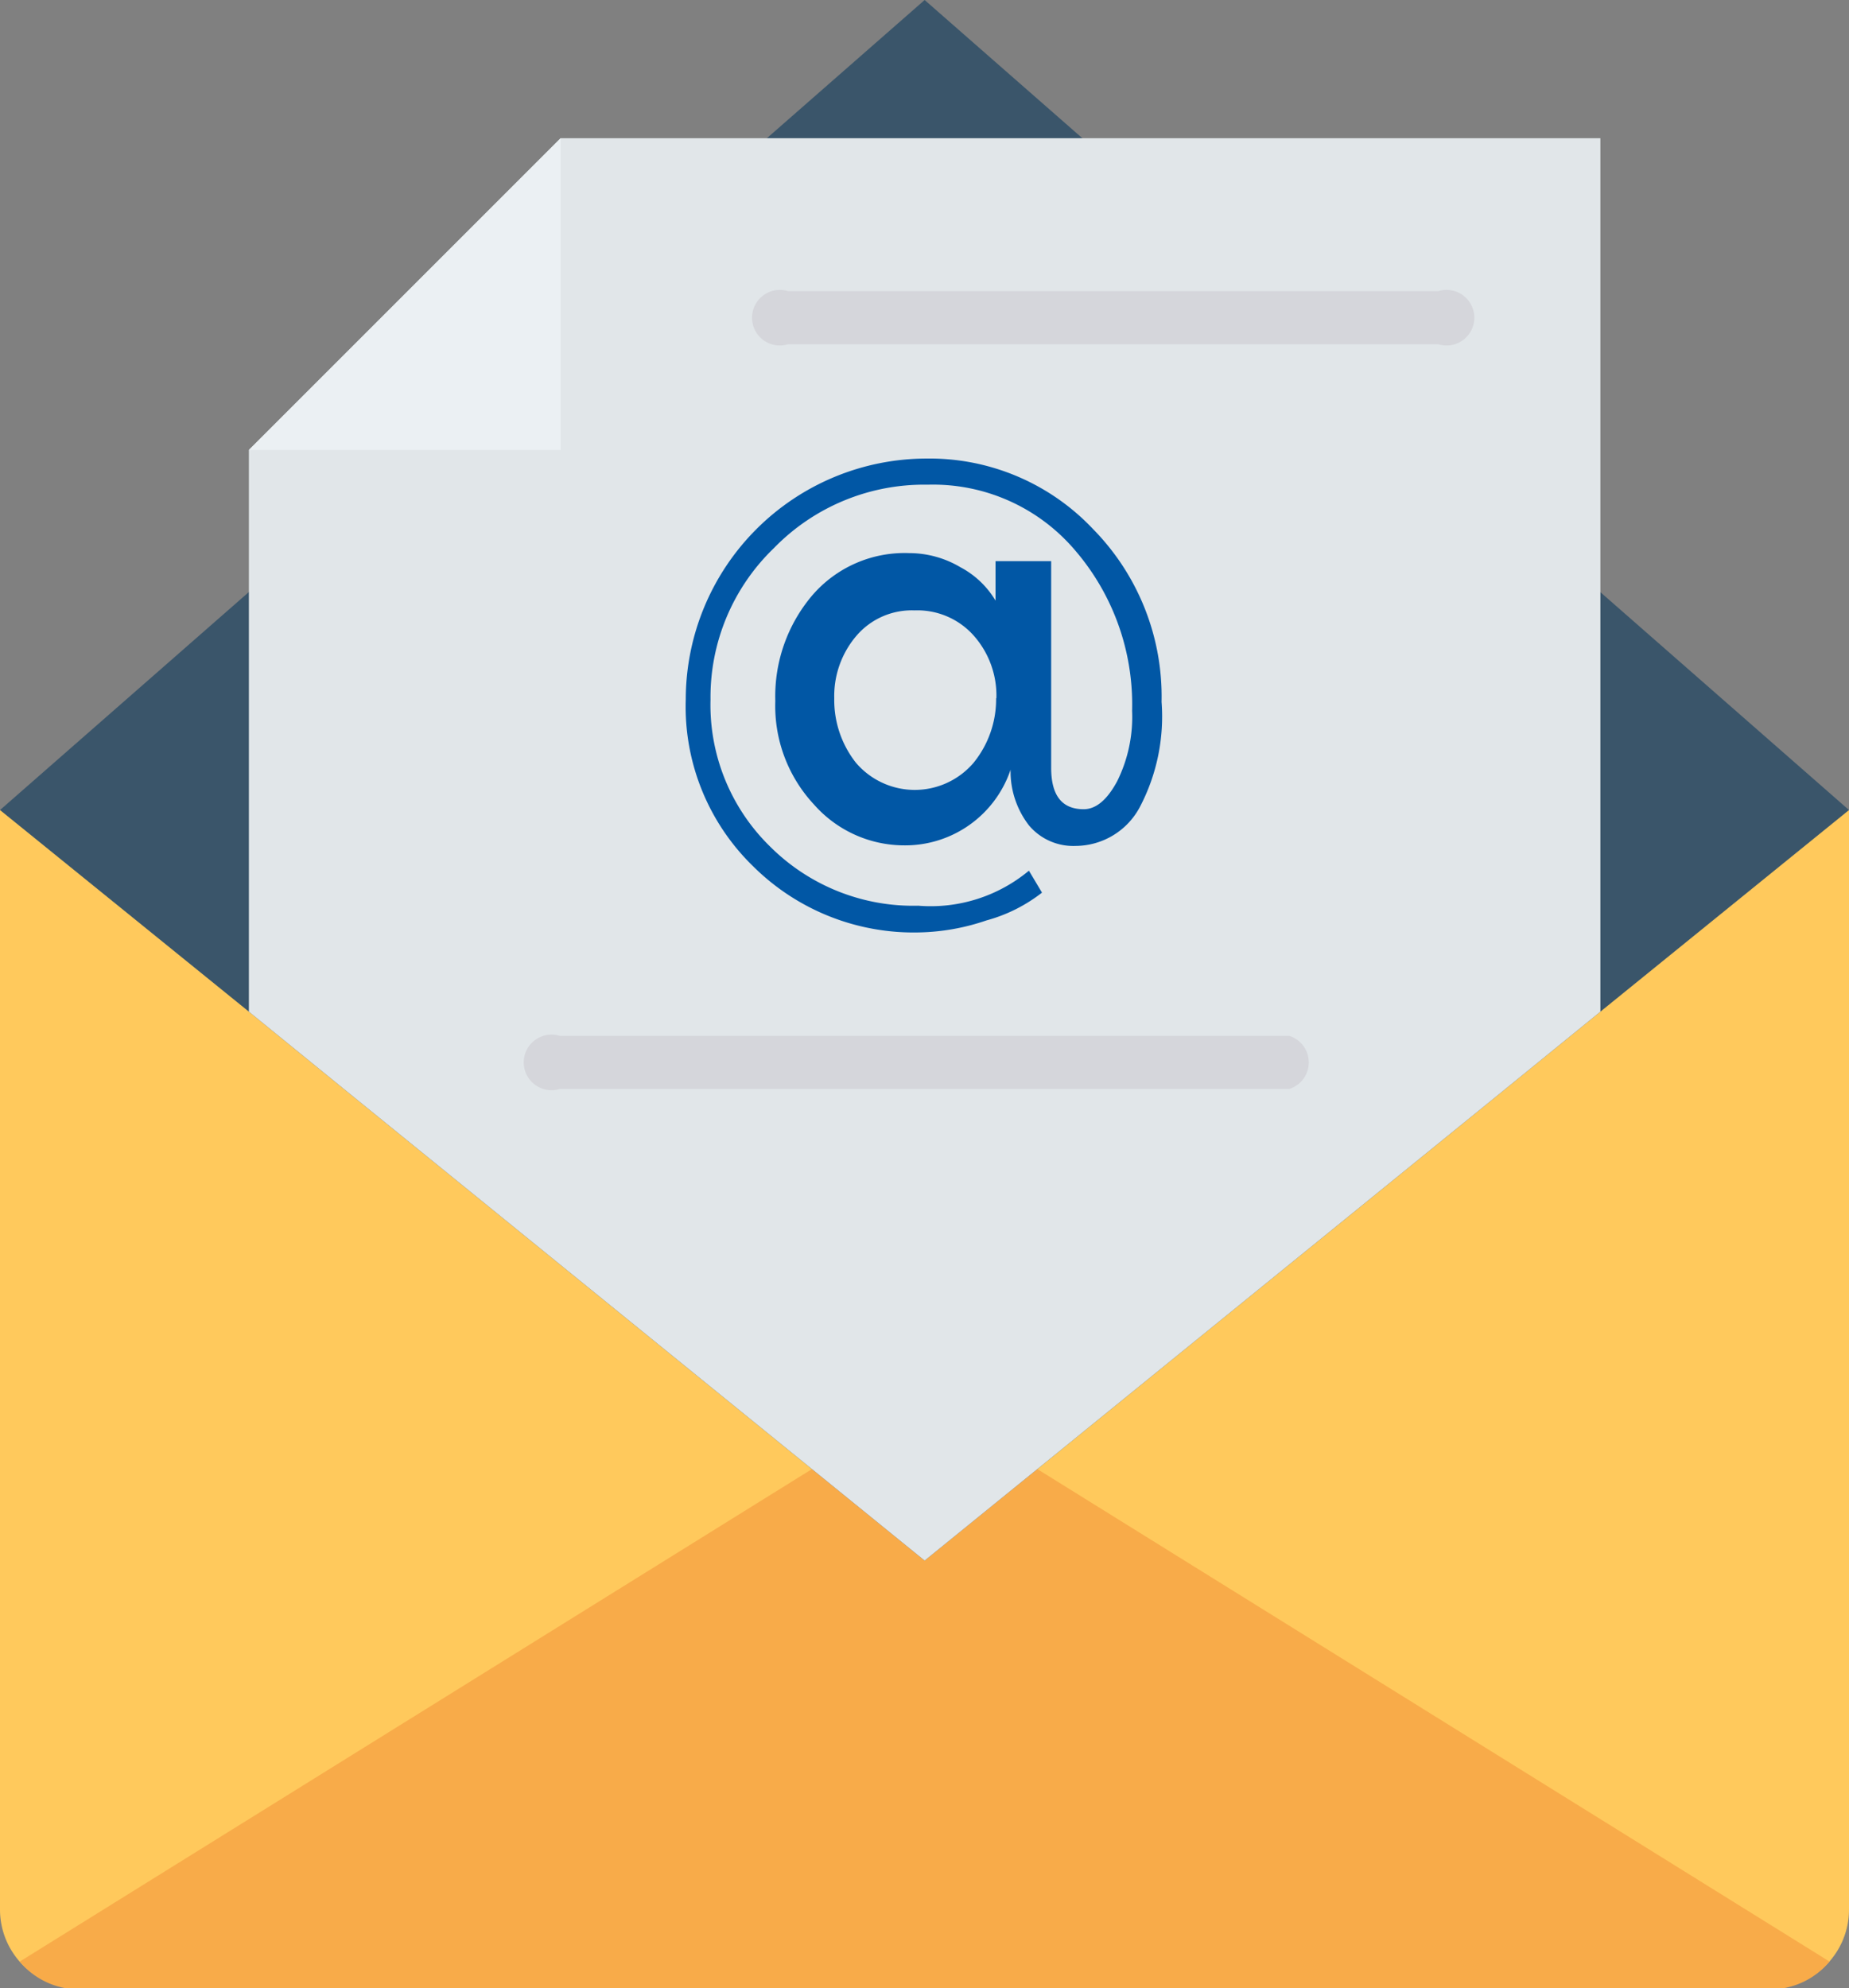 <svg xmlns="http://www.w3.org/2000/svg" viewBox="0 0 66.49 71.5"><rect x="0" y="0" width="66.49" height="71.5" fill="#808080" stroke="none"/><defs><style>.cls-1{fill:#ffc95c;}.cls-2{fill:#f8ab49;}.cls-3{fill:#3a556a;}.cls-4{fill:#e1e6e9;}.cls-5{fill:#ebf0f3;}.cls-6{fill:#d5d6db;}.cls-7{fill:#0157a5;}</style></defs><title>hmail</title><g id="Слой_2" data-name="Слой 2"><g id="Layer_1" data-name="Layer 1"><path class="cls-1" d="M66.49,29.13V68.68a2.83,2.83,0,0,1-2.82,2.82H2.82A2.83,2.83,0,0,1,0,68.68V29.13Z"/><path class="cls-2" d="M65.79,70.54a2.79,2.79,0,0,1-2.11,1H2.82a2.78,2.78,0,0,1-2.11-1L33.25,50.31Z"/><polygon class="cls-3" points="66.49 29.13 57.55 36.38 53.79 39.44 33.25 56.12 12.71 39.44 8.95 36.38 0 29.13 33.25 0 66.49 29.13"/><polygon class="cls-4" points="20.16 4.97 8.95 16.18 8.95 36.38 12.71 39.44 33.25 56.12 53.79 39.44 57.55 36.38 57.55 4.97 20.16 4.97"/><polygon class="cls-5" points="20.16 16.18 20.16 4.97 8.95 16.18 20.16 16.18"/><path class="cls-6" d="M51.72,10.47H28.34a1,1,0,1,0,0,1.91H51.72a1,1,0,1,0,0-1.91Z"/><path class="cls-6" d="M46.36,37.25H20.13a1,1,0,1,0,0,1.91H46.36a1,1,0,0,0,0-1.91Z"/><path class="cls-7" d="M33.08,33.53a8.19,8.19,0,0,1-6-2.38,8,8,0,0,1-2.42-6,8.67,8.67,0,0,1,8.65-8.66,8.08,8.08,0,0,1,6,2.54,8.59,8.59,0,0,1,2.46,6.21A7,7,0,0,1,41,29a2.63,2.63,0,0,1-2.32,1.42A2.08,2.08,0,0,1,37,29.68a3.18,3.18,0,0,1-.66-2A4,4,0,0,1,32.5,30.4a4.33,4.33,0,0,1-3.23-1.47,5.2,5.2,0,0,1-1.39-3.72,5.61,5.61,0,0,1,1.32-3.79,4.38,4.38,0,0,1,3.49-1.53,3.62,3.62,0,0,1,1.85.51A3.22,3.22,0,0,1,35.8,21.6V20.18h2v7.43c0,1,.39,1.49,1.17,1.49q.66,0,1.2-1a5.19,5.19,0,0,0,.54-2.54,8.5,8.5,0,0,0-2.05-5.77,6.7,6.7,0,0,0-5.3-2.36,7.53,7.53,0,0,0-5.53,2.28,7.44,7.44,0,0,0-2.28,5.45,7.12,7.12,0,0,0,2.15,5.29,7.28,7.28,0,0,0,5.32,2.12A5.52,5.52,0,0,0,37,31.31l.47.79a5.65,5.65,0,0,1-2,1A7.93,7.93,0,0,1,33.08,33.53Zm2.75-8.42A3.25,3.25,0,0,0,35,22.84a2.71,2.71,0,0,0-2.11-.89,2.62,2.62,0,0,0-2.09.91A3.33,3.33,0,0,0,30,25.11a3.64,3.64,0,0,0,.78,2.32,2.78,2.78,0,0,0,4.23,0A3.62,3.62,0,0,0,35.82,25.11Z"/></g></g></svg>
